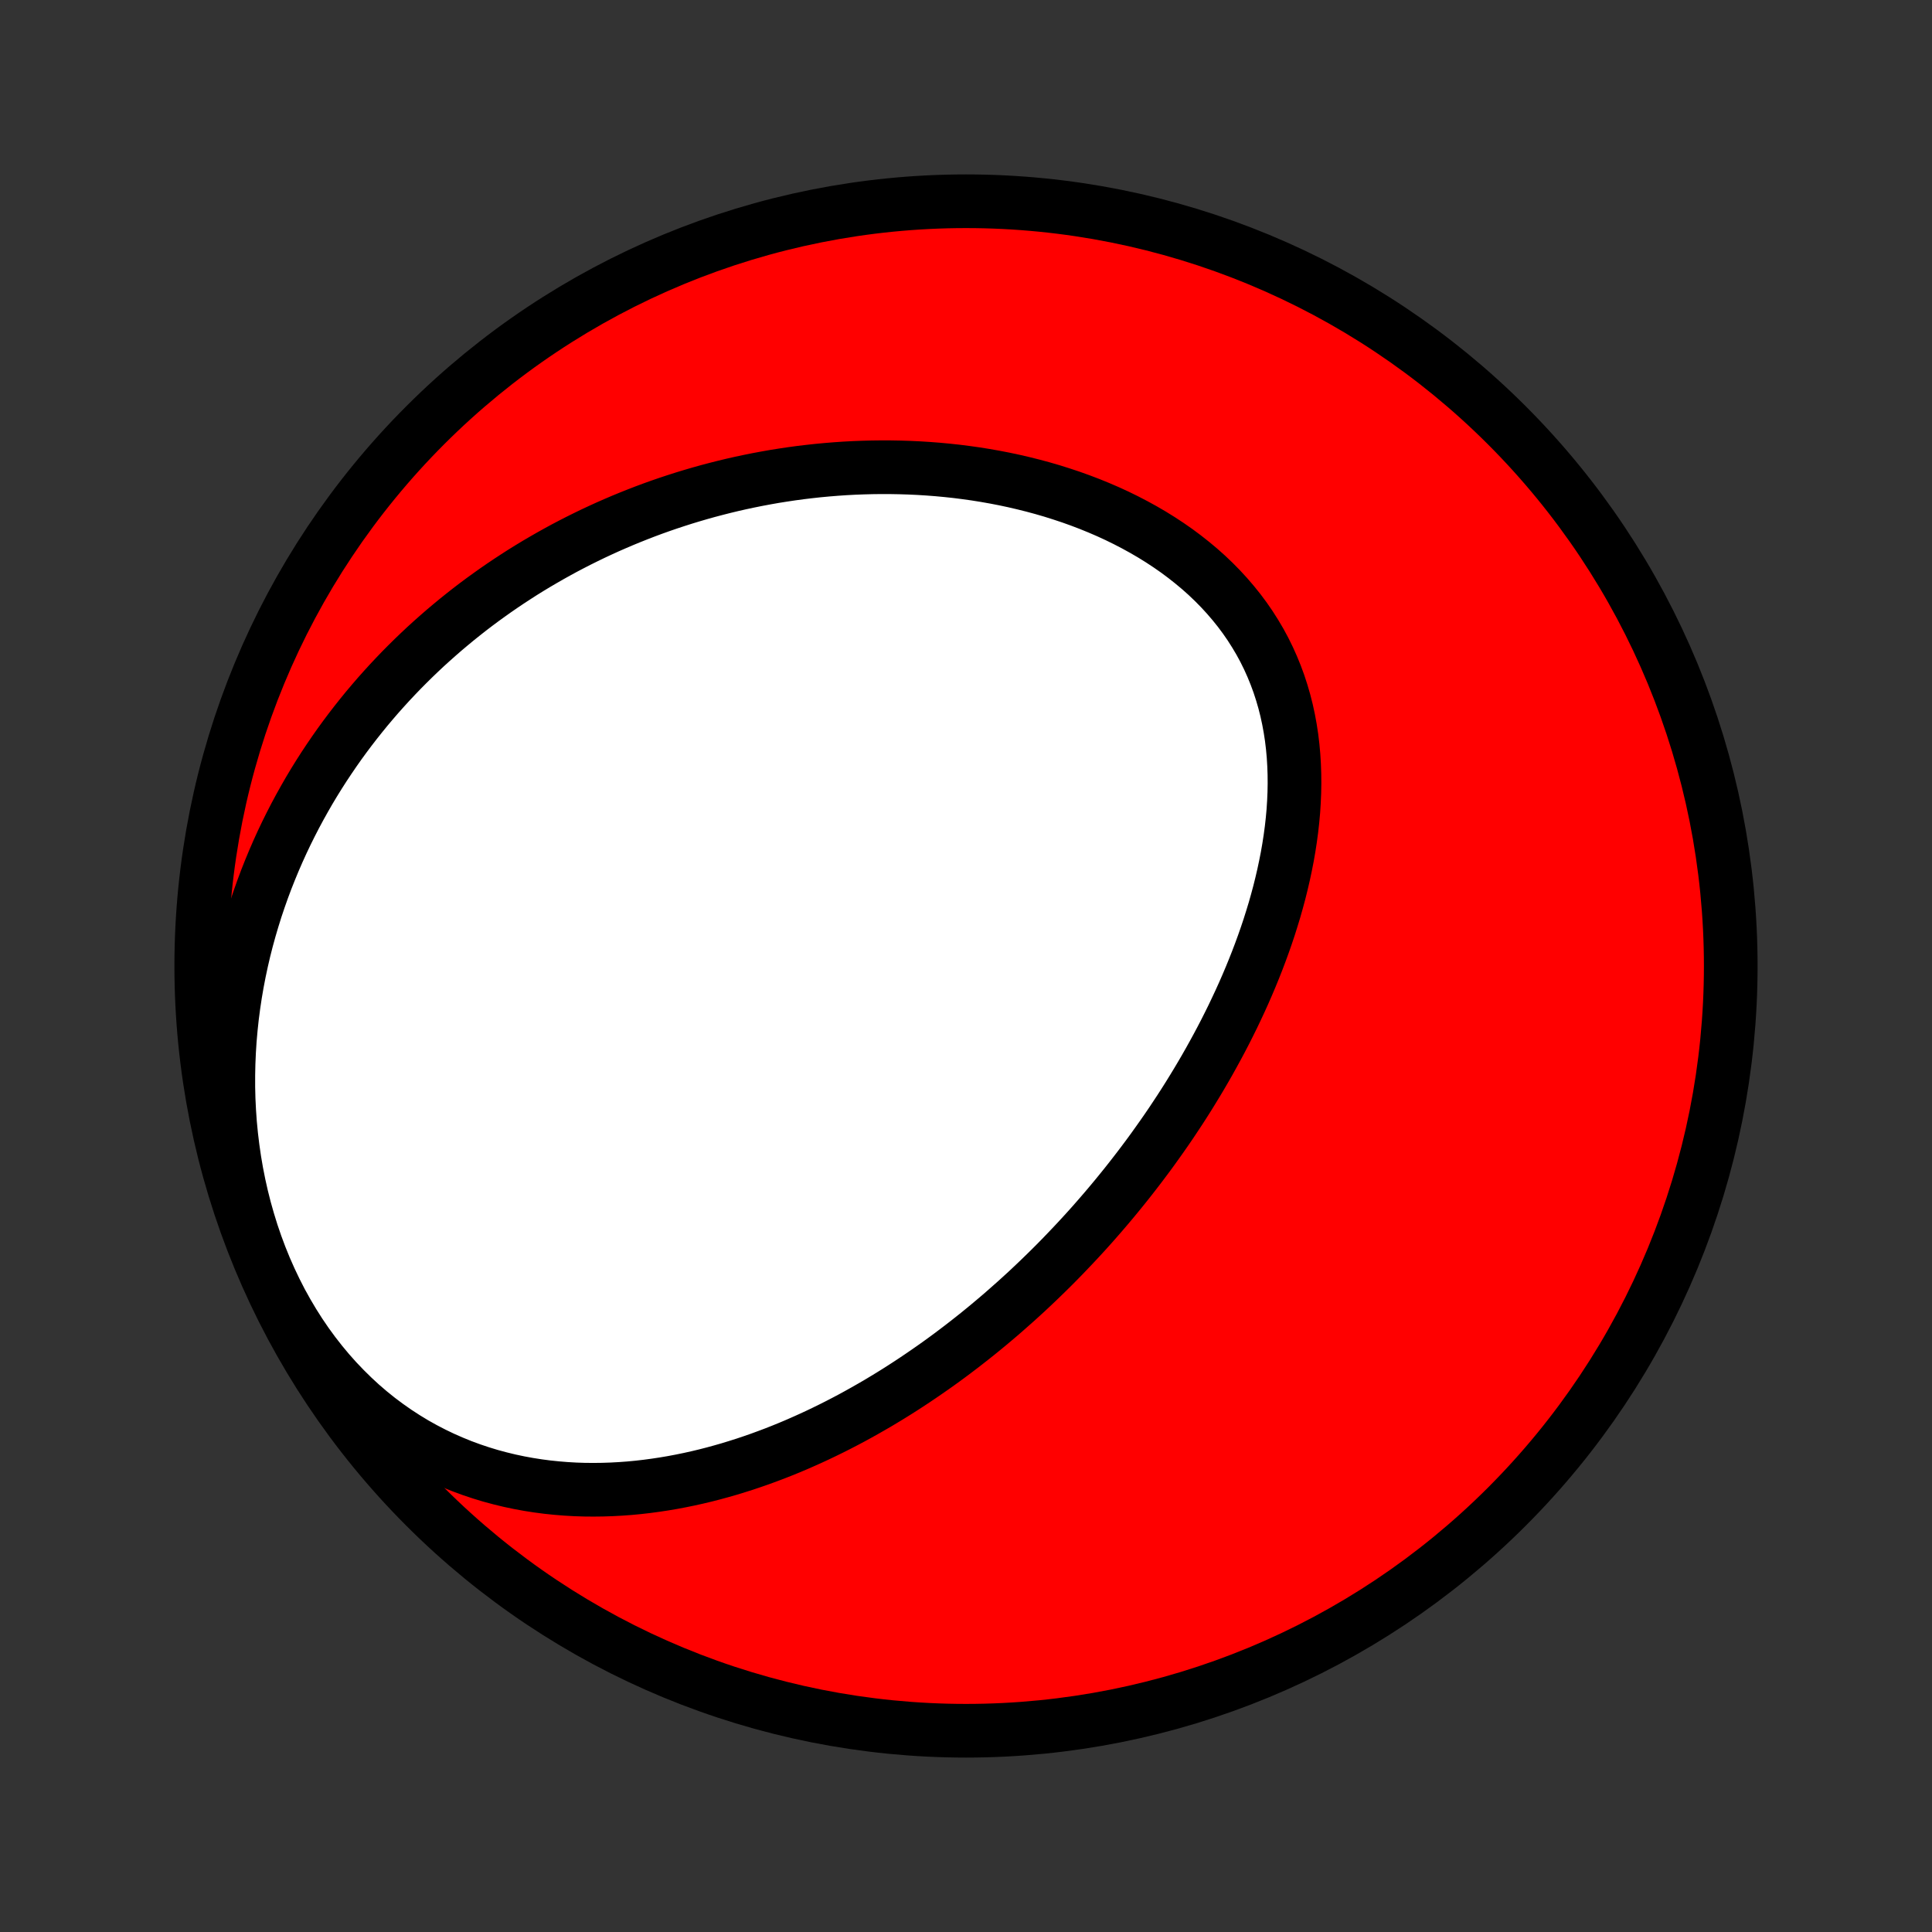 <?xml version="1.0" encoding="utf-8" standalone="no"?>
<!DOCTYPE svg PUBLIC "-//W3C//DTD SVG 1.1//EN"
  "http://www.w3.org/Graphics/SVG/1.1/DTD/svg11.dtd">
<!-- Created with matplotlib (http://matplotlib.org/) -->
<svg height="72pt" version="1.1" viewBox="0 0 72 72" width="72pt" xmlns="http://www.w3.org/2000/svg" xmlns:xlink="http://www.w3.org/1999/xlink">
 <rect x="0" y="0" width="72" height="72" fill="#333333" stroke="none"/>
 <defs>
  <style type="text/css">
*{stroke-linecap:butt;stroke-linejoin:round;}
  </style>
 </defs>
 <g id="figure_1">
  <g id="patch_1">
   <path d="
M0 72
L72 72
L72 0
L0 0
z
" style="fill:none;"/>
  </g>
  <g id="axes_1">
   <g id="PatchCollection_1">
    <defs>
     <path d="
M36 -7.5
C43.558 -7.5 50.808 -10.503 56.153 -15.848
C61.497 -21.192 64.5 -28.442 64.5 -36
C64.5 -43.558 61.497 -50.808 56.153 -56.153
C50.808 -61.497 43.558 -64.5 36 -64.5
C28.442 -64.5 21.192 -61.497 15.848 -56.153
C10.503 -50.808 7.5 -43.558 7.5 -36
C7.5 -28.442 10.503 -21.192 15.848 -15.848
C21.192 -10.503 28.442 -7.5 36 -7.5
z
" id="C0_0_a811fe30f3"/>
     <path d="
M37.864 -23.51
L38.061 -23.689
L38.257 -23.868
L38.451 -24.05
L38.644 -24.233
L38.836 -24.418
L39.027 -24.604
L39.217 -24.792
L39.406 -24.982
L39.594 -25.174
L39.78 -25.368
L39.966 -25.563
L40.151 -25.76
L40.335 -25.959
L40.518 -26.16
L40.7 -26.363
L40.881 -26.569
L41.061 -26.776
L41.24 -26.985
L41.418 -27.196
L41.595 -27.409
L41.771 -27.625
L41.947 -27.843
L42.121 -28.063
L42.294 -28.285
L42.467 -28.51
L42.638 -28.737
L42.809 -28.966
L42.978 -29.198
L43.146 -29.433
L43.313 -29.669
L43.48 -29.909
L43.645 -30.151
L43.808 -30.396
L43.971 -30.643
L44.132 -30.893
L44.292 -31.146
L44.45 -31.402
L44.607 -31.66
L44.763 -31.922
L44.917 -32.186
L45.069 -32.453
L45.219 -32.723
L45.368 -32.996
L45.515 -33.272
L45.66 -33.551
L45.802 -33.833
L45.943 -34.118
L46.08 -34.406
L46.216 -34.697
L46.349 -34.991
L46.479 -35.288
L46.606 -35.588
L46.73 -35.891
L46.851 -36.197
L46.968 -36.505
L47.082 -36.817
L47.192 -37.131
L47.298 -37.448
L47.399 -37.768
L47.497 -38.09
L47.589 -38.415
L47.677 -38.742
L47.759 -39.072
L47.836 -39.403
L47.907 -39.737
L47.973 -40.072
L48.032 -40.41
L48.084 -40.748
L48.13 -41.089
L48.168 -41.43
L48.199 -41.772
L48.221 -42.115
L48.236 -42.459
L48.242 -42.803
L48.239 -43.147
L48.227 -43.49
L48.206 -43.833
L48.175 -44.175
L48.134 -44.516
L48.082 -44.855
L48.02 -45.193
L47.947 -45.528
L47.863 -45.86
L47.767 -46.19
L47.661 -46.516
L47.542 -46.839
L47.412 -47.158
L47.271 -47.472
L47.118 -47.782
L46.953 -48.087
L46.776 -48.386
L46.589 -48.68
L46.39 -48.968
L46.18 -49.25
L45.959 -49.525
L45.728 -49.794
L45.487 -50.056
L45.237 -50.31
L44.977 -50.558
L44.708 -50.798
L44.43 -51.03
L44.145 -51.255
L43.852 -51.473
L43.552 -51.682
L43.245 -51.884
L42.932 -52.078
L42.613 -52.264
L42.289 -52.442
L41.96 -52.613
L41.627 -52.776
L41.29 -52.931
L40.949 -53.078
L40.605 -53.218
L40.259 -53.35
L39.91 -53.475
L39.558 -53.592
L39.206 -53.703
L38.851 -53.806
L38.496 -53.902
L38.14 -53.991
L37.783 -54.074
L37.426 -54.15
L37.069 -54.219
L36.712 -54.282
L36.355 -54.339
L35.999 -54.389
L35.644 -54.434
L35.289 -54.472
L34.936 -54.505
L34.584 -54.532
L34.233 -54.554
L33.883 -54.57
L33.535 -54.581
L33.189 -54.587
L32.844 -54.588
L32.502 -54.584
L32.161 -54.575
L31.822 -54.562
L31.485 -54.544
L31.15 -54.521
L30.817 -54.494
L30.486 -54.463
L30.157 -54.427
L29.831 -54.388
L29.506 -54.344
L29.184 -54.296
L28.864 -54.245
L28.547 -54.189
L28.231 -54.13
L27.918 -54.067
L27.607 -54.001
L27.298 -53.931
L26.991 -53.857
L26.687 -53.78
L26.384 -53.7
L26.084 -53.616
L25.786 -53.529
L25.49 -53.439
L25.196 -53.345
L24.905 -53.249
L24.615 -53.149
L24.327 -53.046
L24.042 -52.94
L23.758 -52.83
L23.477 -52.718
L23.197 -52.603
L22.919 -52.484
L22.643 -52.363
L22.369 -52.238
L22.097 -52.111
L21.827 -51.98
L21.559 -51.847
L21.292 -51.71
L21.027 -51.571
L20.765 -51.428
L20.503 -51.282
L20.244 -51.133
L19.986 -50.982
L19.73 -50.827
L19.475 -50.669
L19.223 -50.507
L18.972 -50.343
L18.722 -50.175
L18.474 -50.004
L18.229 -49.83
L17.984 -49.653
L17.741 -49.472
L17.5 -49.288
L17.261 -49.1
L17.023 -48.909
L16.787 -48.714
L16.552 -48.516
L16.32 -48.314
L16.089 -48.109
L15.859 -47.9
L15.632 -47.687
L15.406 -47.47
L15.182 -47.249
L14.96 -47.025
L14.74 -46.796
L14.522 -46.564
L14.306 -46.327
L14.091 -46.086
L13.879 -45.84
L13.669 -45.591
L13.462 -45.337
L13.256 -45.078
L13.053 -44.815
L12.852 -44.547
L12.654 -44.275
L12.459 -43.998
L12.266 -43.715
L12.076 -43.429
L11.889 -43.137
L11.705 -42.84
L11.524 -42.538
L11.347 -42.23
L11.173 -41.918
L11.002 -41.6
L10.836 -41.277
L10.673 -40.949
L10.514 -40.615
L10.36 -40.276
L10.21 -39.931
L10.065 -39.581
L9.924 -39.225
L9.789 -38.864
L9.659 -38.497
L9.534 -38.125
L9.416 -37.747
L9.303 -37.364
L9.196 -36.975
L9.096 -36.581
L9.003 -36.181
L8.917 -35.777
L8.838 -35.367
L8.767 -34.953
L8.704 -34.533
L8.649 -34.11
L8.603 -33.681
L8.565 -33.249
L8.537 -32.812
L8.518 -32.372
L8.509 -31.929
L8.509 -31.483
L8.52 -31.034
L8.542 -30.582
L8.574 -30.129
L8.618 -29.674
L8.673 -29.219
L8.739 -28.763
L8.817 -28.308
L8.907 -27.853
L9.009 -27.399
L9.123 -26.948
L9.25 -26.499
L9.388 -26.053
L9.539 -25.612
L9.702 -25.175
L9.877 -24.744
L10.065 -24.319
L10.264 -23.901
L10.474 -23.49
L10.697 -23.088
L10.93 -22.695
L11.174 -22.311
L11.428 -21.938
L11.693 -21.575
L11.967 -21.224
L12.25 -20.884
L12.541 -20.557
L12.841 -20.243
L13.148 -19.941
L13.461 -19.652
L13.781 -19.377
L14.107 -19.115
L14.439 -18.867
L14.775 -18.632
L15.115 -18.411
L15.458 -18.203
L15.805 -18.009
L16.154 -17.828
L16.506 -17.659
L16.859 -17.504
L17.213 -17.36
L17.568 -17.229
L17.924 -17.11
L18.279 -17.002
L18.635 -16.906
L18.99 -16.82
L19.344 -16.745
L19.697 -16.68
L20.048 -16.625
L20.399 -16.579
L20.747 -16.543
L21.093 -16.515
L21.438 -16.495
L21.78 -16.484
L22.12 -16.481
L22.457 -16.485
L22.792 -16.496
L23.124 -16.514
L23.453 -16.538
L23.78 -16.569
L24.103 -16.606
L24.424 -16.649
L24.742 -16.697
L25.056 -16.75
L25.368 -16.809
L25.677 -16.872
L25.983 -16.94
L26.285 -17.012
L26.585 -17.089
L26.881 -17.17
L27.175 -17.254
L27.465 -17.343
L27.753 -17.434
L28.038 -17.53
L28.32 -17.628
L28.598 -17.73
L28.874 -17.834
L29.148 -17.942
L29.418 -18.052
L29.686 -18.165
L29.95 -18.281
L30.213 -18.399
L30.472 -18.519
L30.729 -18.642
L30.984 -18.767
L31.236 -18.894
L31.485 -19.023
L31.733 -19.154
L31.978 -19.288
L32.22 -19.423
L32.46 -19.56
L32.699 -19.698
L32.934 -19.839
L33.168 -19.981
L33.4 -20.125
L33.63 -20.271
L33.857 -20.418
L34.083 -20.567
L34.307 -20.718
L34.529 -20.87
L34.749 -21.023
L34.968 -21.178
L35.185 -21.335
L35.4 -21.493
L35.613 -21.653
L35.825 -21.814
L36.035 -21.977
L36.244 -22.141
L36.452 -22.307
L36.657 -22.474
L36.862 -22.643
L37.065 -22.814
L37.267 -22.985
L37.467 -23.159
z
" id="C0_1_560797dec5"/>
    </defs>
    <g clip-path="url(#p1bffca34e9)">
     <use style="fill:#ff0000;stroke:#000000;stroke-width:2.0;" x="0.0" xlink:href="#C0_0_a811fe30f3" y="72.0"/>
    </g>
    <g clip-path="url(#p1bffca34e9)">
     <use style="fill:#ffffff;stroke:#000000;stroke-width:2.0;" x="0.0" xlink:href="#C0_1_560797dec5" y="72.0"/>
    </g>
   </g>
  </g>
 </g>
 <defs>
  <clipPath id="p1bffca34e9">
   <rect height="72.0" width="72.0" x="0.0" y="0.0"/>
  </clipPath>
 </defs>
</svg>
